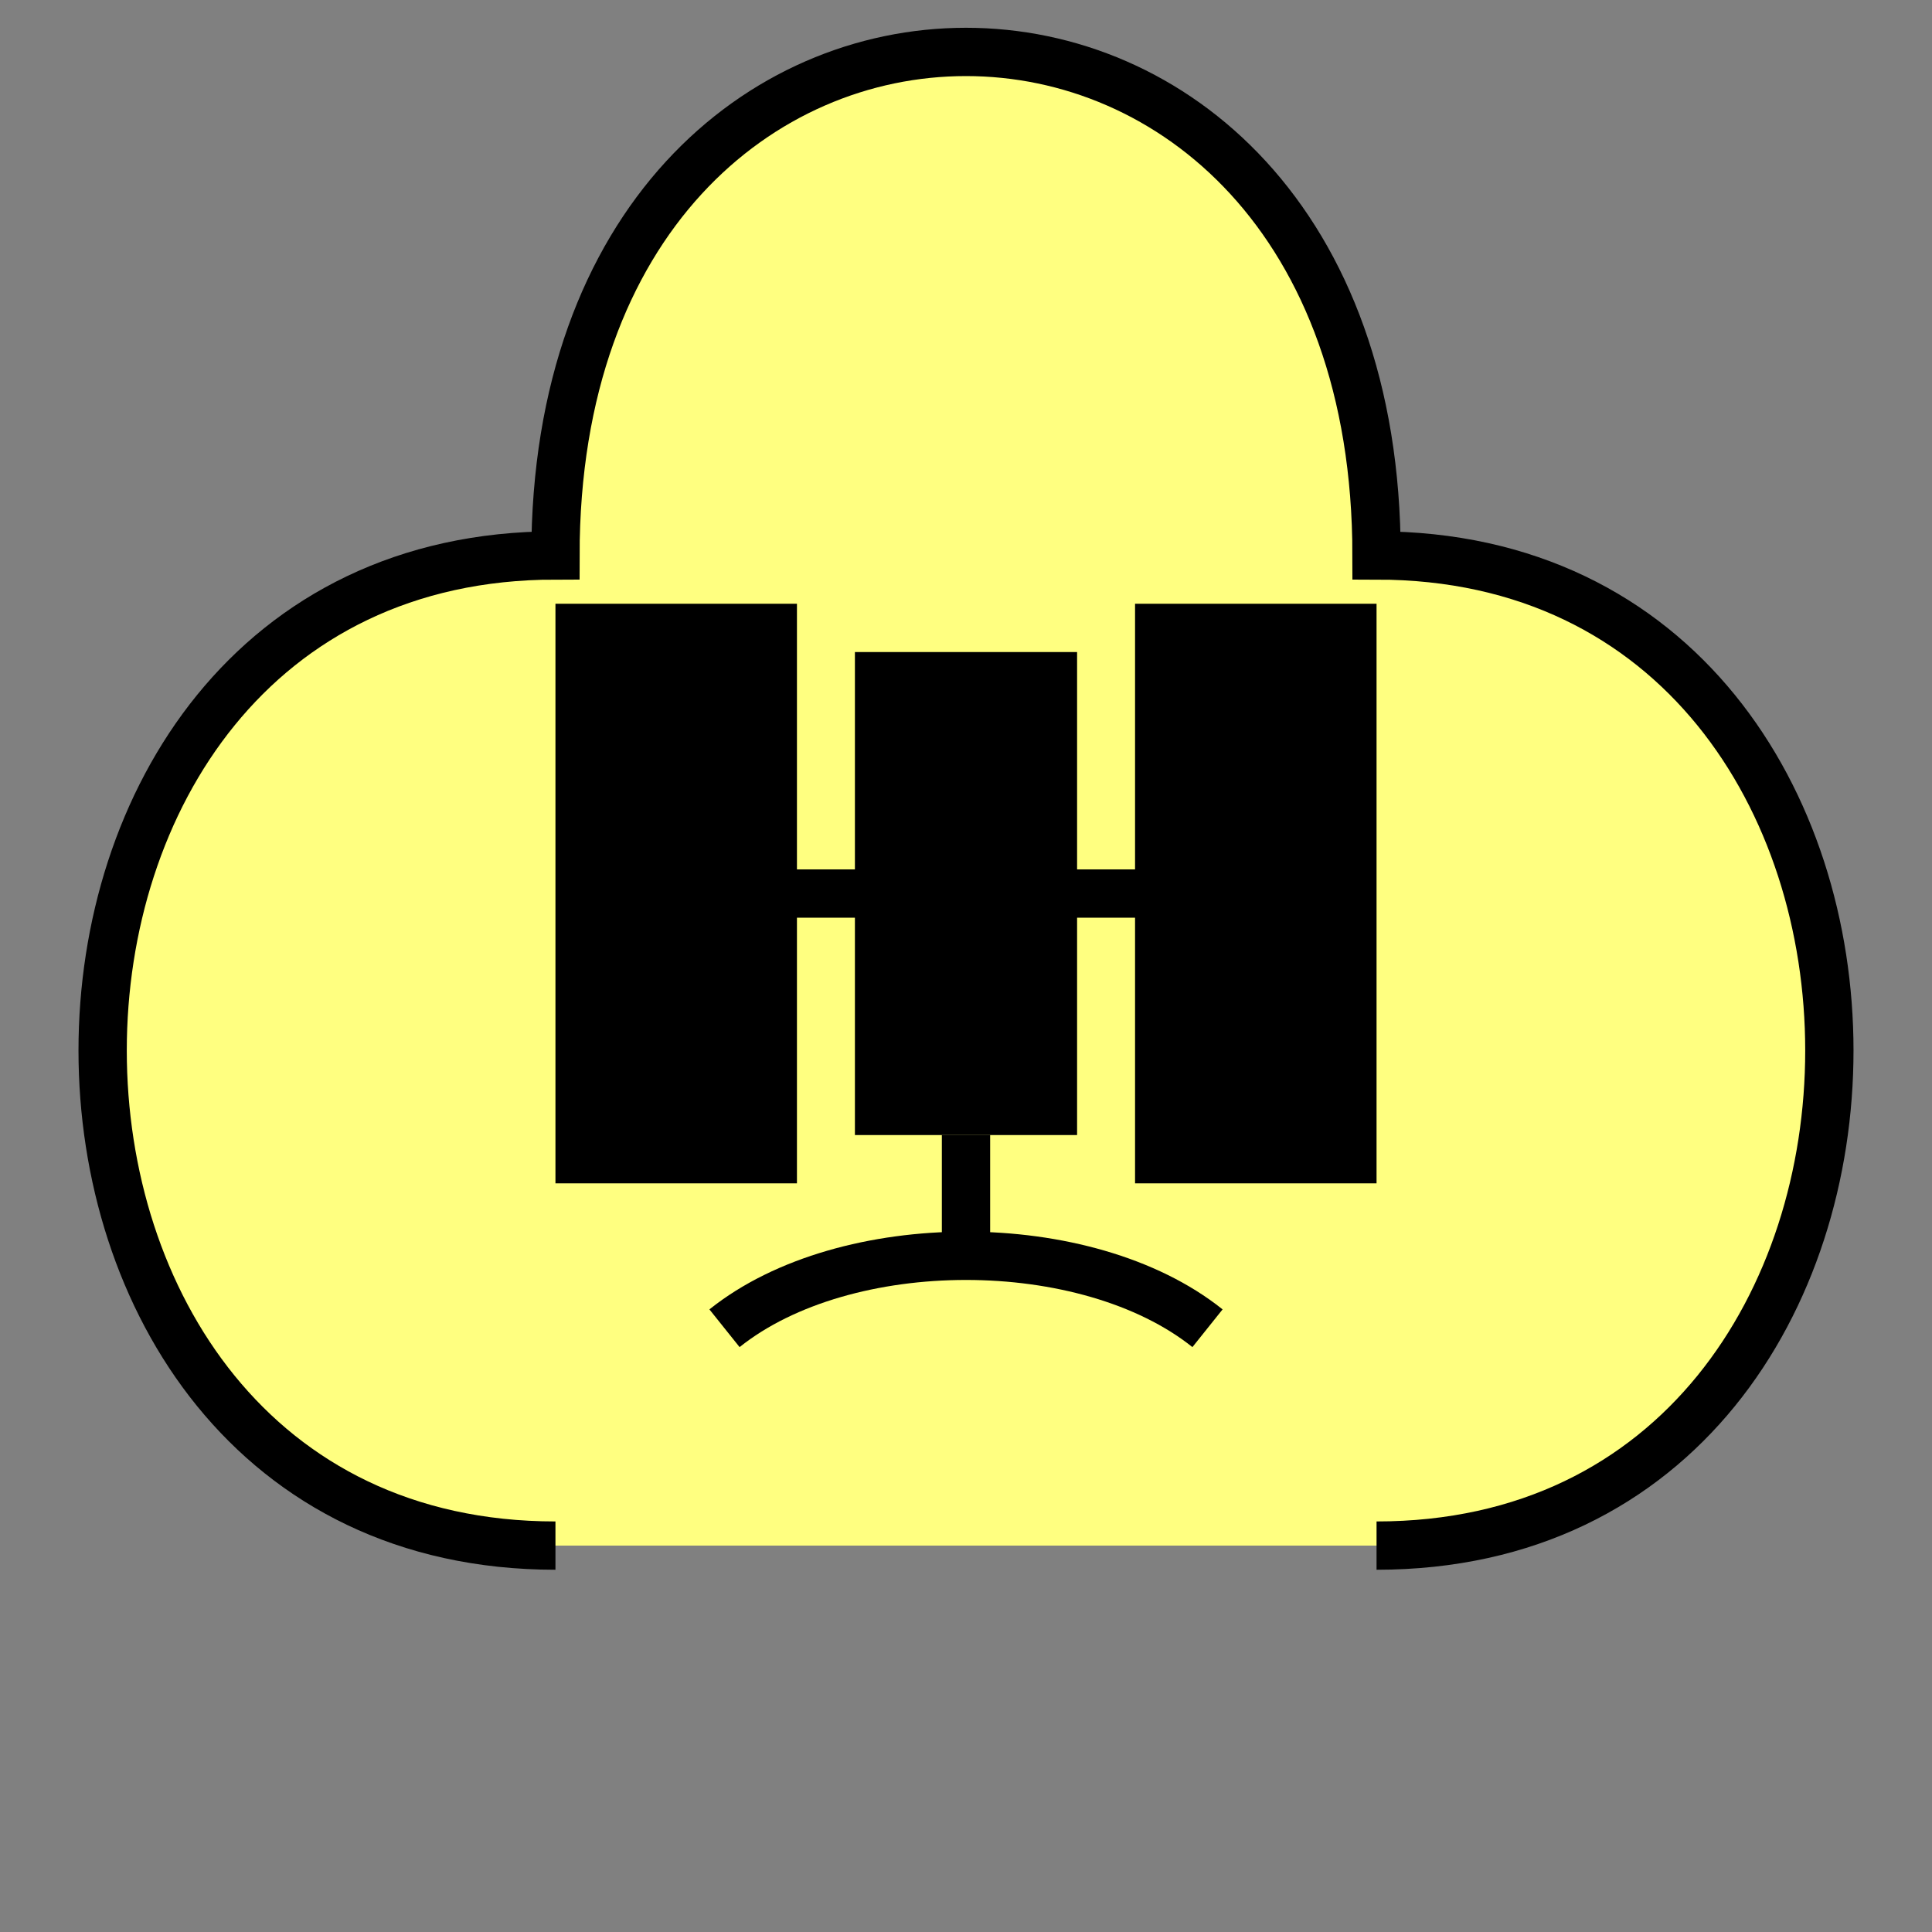 <?xml version="1.0"?>
<!DOCTYPE svg PUBLIC "-//W3C//DTD SVG 1.0//EN" "http://www.w3.org/TR/2001/REC-SVG-20010904/DTD/svg10.dtd" >
<!--SVG content generated using Symbology Configuration Management System (SCMS)-->
<!--Systematic Software Engineering Ltd. www.systematic.co.uk Copyright 2003 - do not remove-->
<svg id="SUPPS-----*****" width="400px" height="400px" viewBox="0 0 400 400">
<rect x="0" y="0" width="400" height="400" fill="#808080" stroke="none"/>
<g >
<svg viewBox="0 0 400 400" id="_0.SUP------------" width="400px" height="400px"><path d="M285 320 C410 320 410 115 285 115 C285 -24 115 -24 115 115 C-10 115 -10 320 115 320" style="fill:rgb(255,255,128);stroke:rgb(0,0,0);stroke-width:10"></path>
</svg>

</g>
<g >
<svg viewBox="0 0 400 400" id="_1.S-P-S----------" width="400px" height="400px"><rect x="115" y="125" width="50" height="120" style="stroke:none;fill:rgb(0,0,0);stroke-width:10"></rect>
<rect x="235" y="125" width="50" height="120" style="stroke:none;fill:rgb(0,0,0);stroke-width:10"></rect>
<rect x="177" y="135" width="46" height="100" style="stroke:none;fill:rgb(0,0,0);stroke-width:10"></rect>
<line x1="120" y1="185" x2="280" y2="185" style="stroke:rgb(0,0,0);stroke-width:10"></line>
<line x1="200" y1="235" x2="200" y2="260" style="stroke:rgb(0,0,0);stroke-width:10" transform="translate(200 247.5) scale(1 1) translate(-200 -247.5)"></line>
<path d="M150 275 C175 255 225 255 250 275" style="fill:none;stroke:rgb(0,0,0);stroke-width:10" transform="translate(0 0)"></path>
</svg>

</g>
</svg>